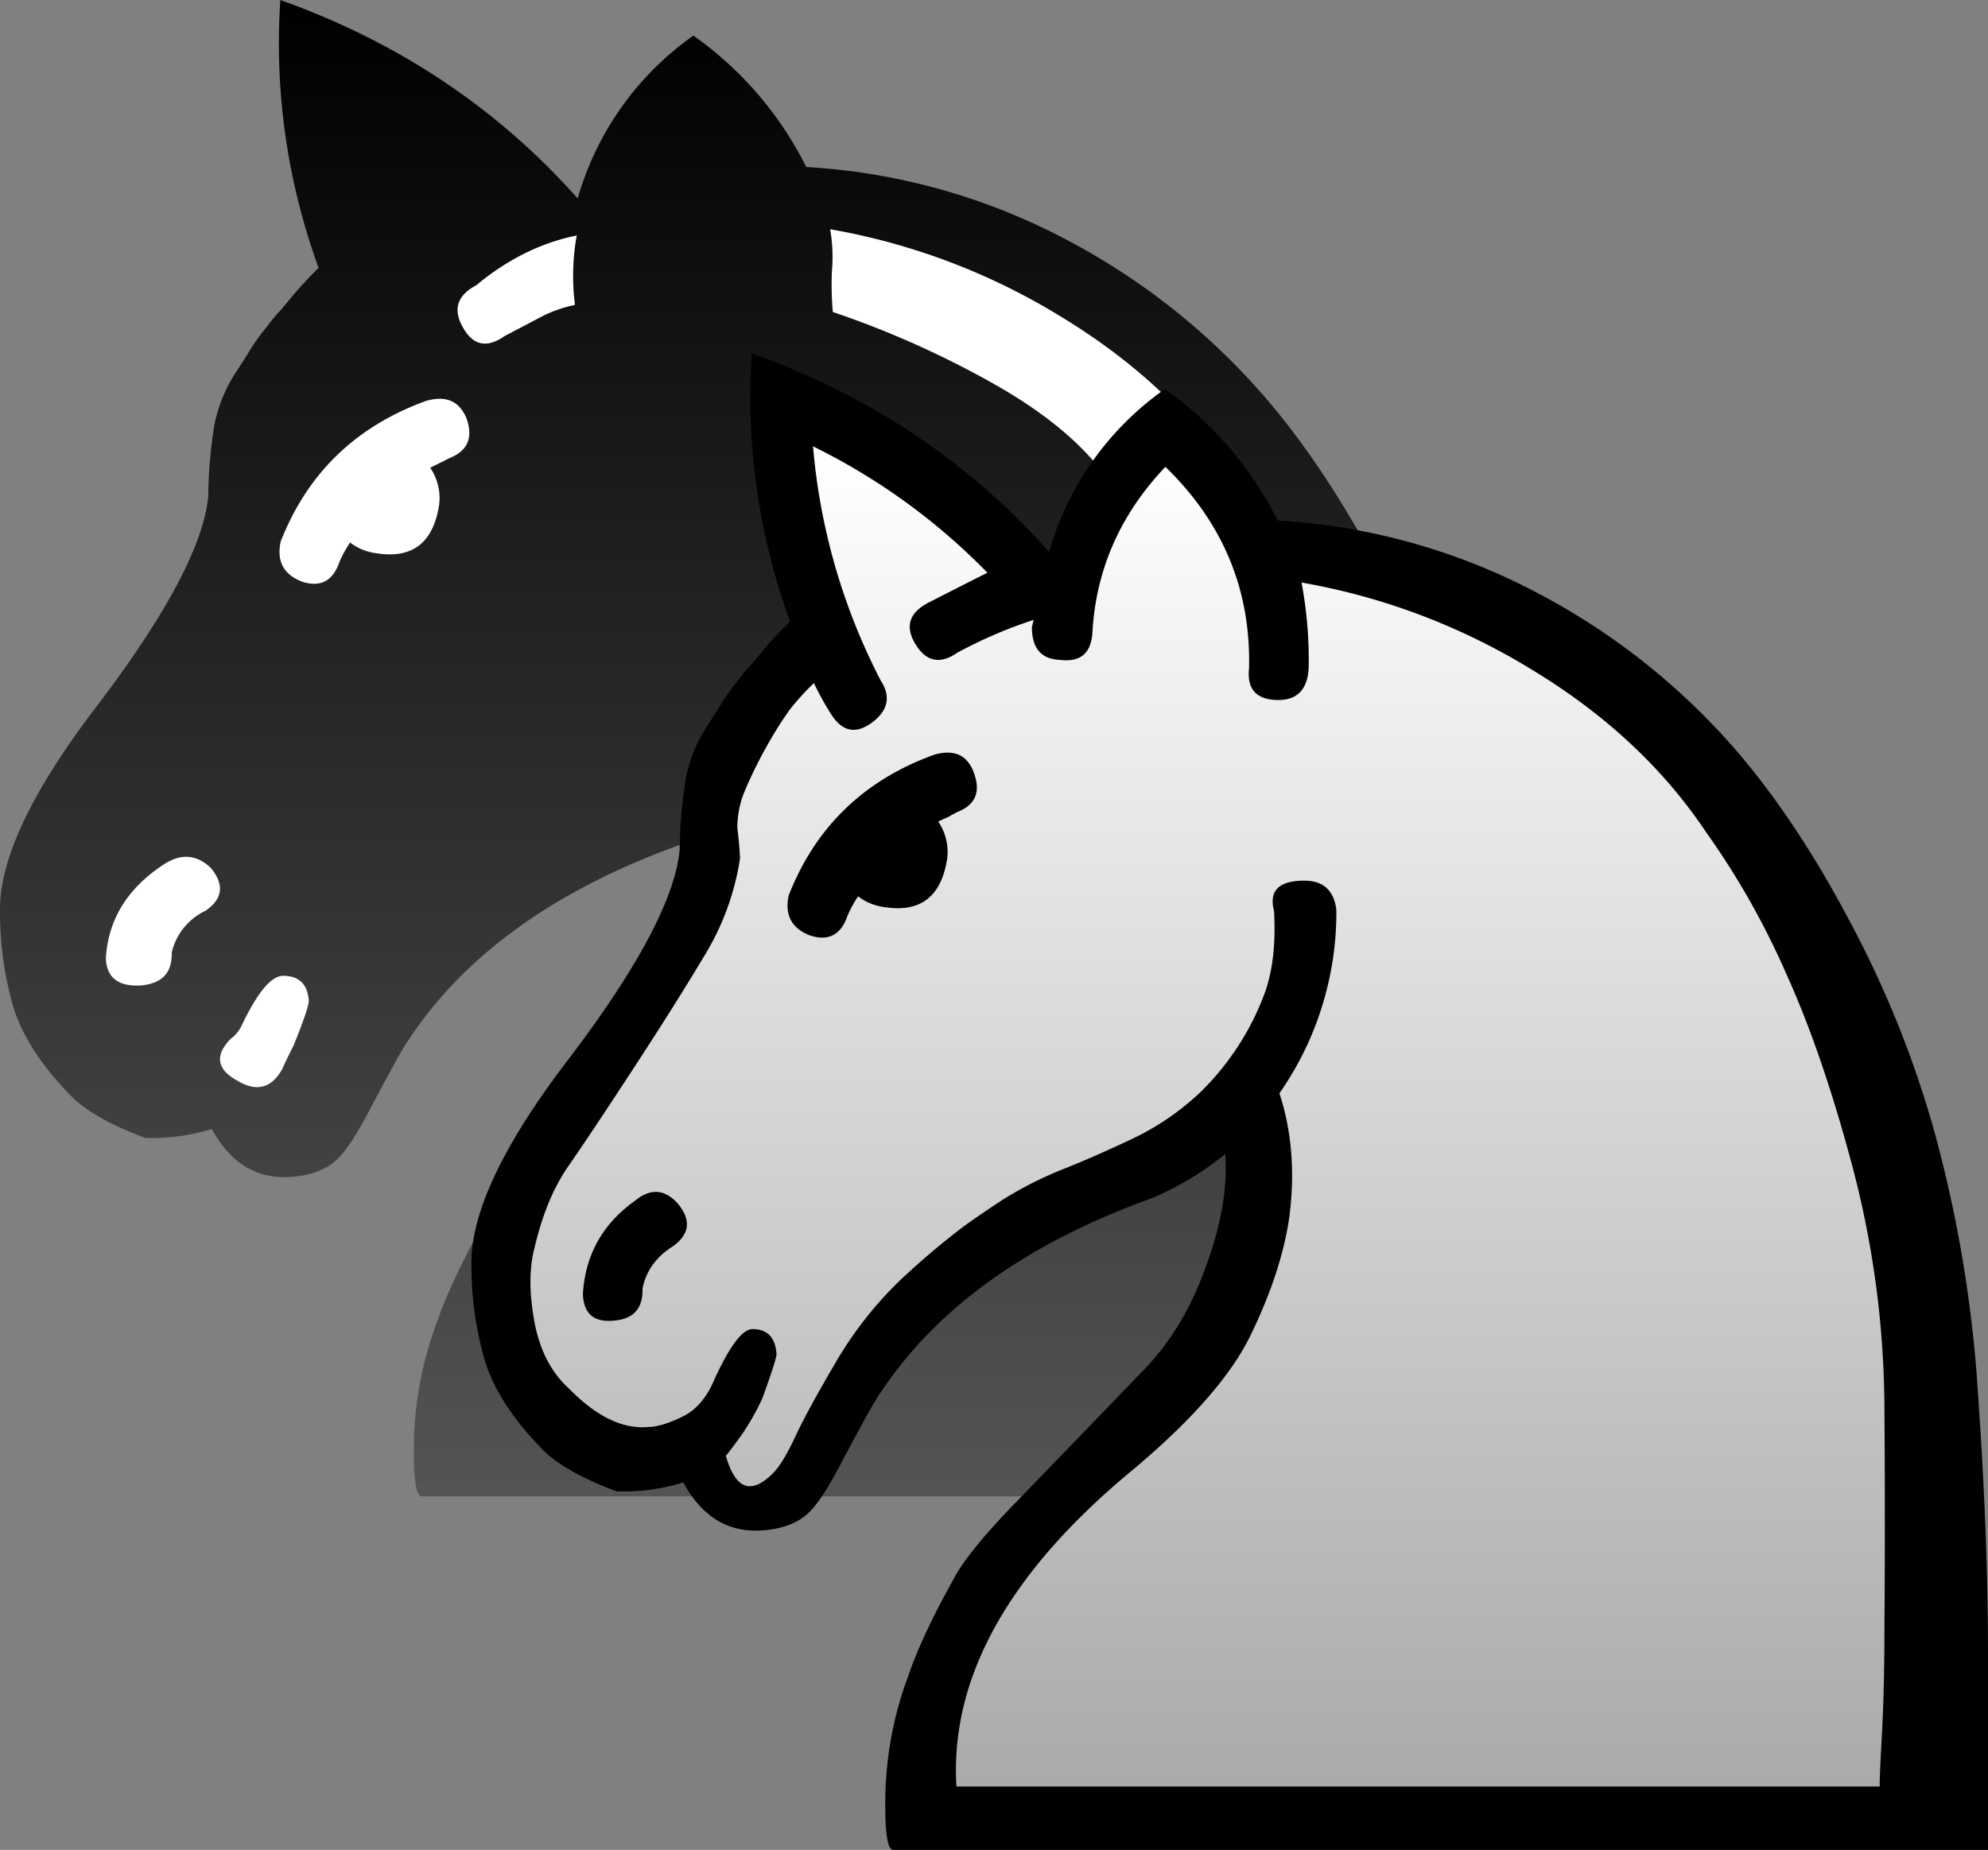 <svg id="Group_25" data-name="Group 25" xmlns="http://www.w3.org/2000/svg" xmlns:xlink="http://www.w3.org/1999/xlink" width="509.118" height="473.86" viewBox="0 0 509.118 473.86">
  <rect x="0" y="0" width="509.118" height="473.86" fill="#808080" stroke="none"/>
  <defs>
    <style>
      .cls-1 {
        fill: url(#linear-gradient);
      }

      .cls-2 {
        fill: #fff;
      }

      .cls-3 {
        fill: url(#linear-gradient-2);
      }
    </style>
    <linearGradient id="linear-gradient" x1="0.5" x2="0.5" y2="1" gradientUnits="objectBoundingBox">
      <stop offset="0"/>
      <stop offset="1" stop-color="#545454"/>
    </linearGradient>
    <linearGradient id="linear-gradient-2" x1="0.5" x2="0.5" y2="1" gradientUnits="objectBoundingBox">
      <stop offset="0" stop-color="#fff"/>
      <stop offset="1" stop-color="#aaa"/>
    </linearGradient>
  </defs>
  <g id="bn" transform="translate(0)">
    <g id="Group_15" data-name="Group 15">
      <path id="Path_105" data-name="Path 105" class="cls-1" d="M311.514,46.22a162.077,162.077,0,0,1,66.345,18.463,174.451,174.451,0,0,1,51.985,41.481q15.046,17.781,28.263,42.866a266.223,266.223,0,0,1,21.425,53.093,332.248,332.248,0,0,1,11.4,68.6q2.507,35.786,2.507,66.344v49.684H213.081q-2.052,0-2.051-11.168a92.96,92.96,0,0,1,5.925-33.5q3.419-10.028,11.4-24.39,3.646-7.293,17.321-21.2,13.678-14.132,31.455-32.593,10.258-10.482,15.953-26.44,5.926-15.953,5.015-28.945a78.591,78.591,0,0,1-18.463,11.168Q231.314,237,209.668,269.835q-1.6,2.052-10.256,18.463-4.559,8.661-7.751,11.854-4.331,4.331-12.536,4.785-12.764.684-19.831-12.306a51.525,51.525,0,0,1-17.1,2.279q-12.764-4.786-18.463-10.256-11.626-11.626-15.272-23.248a88.5,88.5,0,0,1-3.419-25.072q0-19.143,23.7-50.579,27.81-36.24,29.631-55.138a121.291,121.291,0,0,1,1.6-18.463,38.061,38.061,0,0,1,5.7-13.674q2.963-4.558,3.875-6.153a61.608,61.608,0,0,1,3.875-5.241,40,40,0,0,1,3.419-4.1q1.367-1.6,3.419-4.1,2.507-2.962,6.383-6.839a167.3,167.3,0,0,1-9.8-68.6Q222.2,19.624,252.988,54.275a76.713,76.713,0,0,1,29.631-41.711A90.74,90.74,0,0,1,311.565,46.3" transform="translate(-105.045 -3.44)"/>
      <path id="Path_106" data-name="Path 106" class="cls-2" d="M134.167,86.037q.911-2.051,2.963-6.153,3.875-9.575,3.875-11.4Q140.549,62.1,134.4,62.1q-4.559,0-10.712,12.992a9.046,9.046,0,0,1-2.735,3.191Q114.795,84.668,122.772,89q7.293,4.331,11.4-2.963" transform="translate(-61.921 187.861)"/>
      <path id="Path_107" data-name="Path 107" class="cls-2" d="M166.107,89.4a74.208,74.208,0,0,0,15.727-46.744q-.912-7.523-8.663-7.521-10.482,0-8.207,7.751.683,12.534-2.507,20.743Q157.215,76.623,150.833,83q-3.42,6.839,4.1,10.031,7.293,3.419,11.168-3.647" transform="translate(40.788 99.918)"/>
      <path id="Path_108" data-name="Path 108" class="cls-2" d="M162.607,35.375a58.8,58.8,0,0,1,.456-17.777q-13.678,2.736-25.754,12.762-7.293,3.875-3.419,10.712,3.875,7.069,10.712,2.279,4.786-2.507,8.663-4.559a34.048,34.048,0,0,1,9.344-3.419" transform="translate(-15.367 42.729)"/>
      <path id="Path_109" data-name="Path 109" class="cls-2" d="M303.059,325.589q-.229,0,.456-12.306.683-12.534.684-26.9.228-28.494,0-58.8a245.349,245.349,0,0,0-8.207-60.848q-7.753-29.171-17.1-49.684A201.513,201.513,0,0,0,258.61,81.269Q242.2,56.655,213.954,39.557a167.911,167.911,0,0,0-59.015-22.336,41.972,41.972,0,0,1,.456,10.712,79.289,79.289,0,0,0,.228,10.486,240.7,240.7,0,0,1,41.711,18.689q19.6,11.166,28.719,24.16a201.511,201.511,0,0,1,20.287,35.784q9.344,20.511,17.1,49.684a252.664,252.664,0,0,1,7.977,60.848q.228,30.315.228,58.8,0,14.362-.684,26.9-.684,12.31,0,12.306h32.137" transform="translate(57.66 41.499)"/>
      <path id="Path_110" data-name="Path 110" class="cls-2" d="M136.937,68.761q6.609-4.558,1.367-10.942-5.471-5.242-12.08-.912-13.9,9.114-14.816,23.934.228,7.523,8.888,7.065,8.207-.683,7.977-8.433a15.768,15.768,0,0,1,8.663-10.712" transform="translate(-84.292 164.529)"/>
      <path id="Path_111" data-name="Path 111" class="cls-2" d="M160.432,45.08l5.015-2.507q6.839-2.734,4.329-10.03-2.736-6.839-10.486-4.559-26.9,9.8-37.152,36.014-1.6,7.523,5.471,10.256,7.063,2.28,9.575-5.015a30.2,30.2,0,0,1,2.735-5.015,13.824,13.824,0,0,0,6.609,2.735q13.9,2.28,16.183-12.306a13.713,13.713,0,0,0-2.279-9.575" transform="translate(-50.263 74.739)"/>
    </g>
  </g>
  <g id="wn" transform="translate(120.731 90.547)">
    <g id="Group_21" data-name="Group 21">
      <path id="Path_144" data-name="Path 144" d="M311.511,246.443a162.074,162.074,0,0,1,66.344,18.463,174.448,174.448,0,0,1,51.984,41.481q15.046,17.781,28.263,42.866a266.219,266.219,0,0,1,21.424,53.092,332.232,332.232,0,0,1,11.4,68.6q2.507,35.786,2.507,66.344v49.683H213.08q-2.052,0-2.051-11.168a92.961,92.961,0,0,1,5.925-33.5q3.419-10.028,11.4-24.39,3.646-7.293,17.321-21.2,13.678-14.132,31.455-32.592,10.258-10.482,15.953-26.439,5.926-15.953,5.015-28.945A78.676,78.676,0,0,1,279.632,419.9q-48.32,17.321-69.965,50.152-1.6,2.052-10.256,18.463-4.558,8.661-7.751,11.854-4.331,4.331-12.536,4.785-12.764.684-19.831-12.31a51.514,51.514,0,0,1-17.1,2.279q-12.764-4.786-18.463-10.256-11.626-11.626-15.271-23.248a88.5,88.5,0,0,1-3.419-25.072q0-19.143,23.7-50.578,27.809-36.24,29.631-55.137a121.291,121.291,0,0,1,1.6-18.463,38.069,38.069,0,0,1,5.7-13.674q2.963-4.558,3.875-6.153a61.562,61.562,0,0,1,3.875-5.241,40.006,40.006,0,0,1,3.419-4.1q1.367-1.595,3.419-4.1,2.507-2.962,6.383-6.839a167.294,167.294,0,0,1-9.8-68.6q45.354,16.183,76.144,50.834a76.712,76.712,0,0,1,29.631-41.711,90.74,90.74,0,0,1,28.945,33.734" transform="translate(-105.045 -203.659)"/>
      <path id="Path_145" data-name="Path 145" class="cls-3" d="M454.189,552.492q-.229,0,.456-12.31.683-12.534.684-26.9.228-28.493,0-58.8a245.37,245.37,0,0,0-8.207-60.847q-7.753-29.171-17.1-49.683a201.509,201.509,0,0,0-20.287-35.784q-16.413-24.614-44.655-41.711a167.911,167.911,0,0,0-59.015-22.336A108.191,108.191,0,0,1,307.894,266q-.456,8.207-7.751,8.207-8.437,0-7.521-8.207.683-30.085-21.424-51.515-17.321,18.235-18.689,42.393-.456,7.977-8.207,7.065-7.293-.228-7.295-8.433l.456-1.823a117.093,117.093,0,0,0-19.6,8.433q-6.609,4.559-10.712-2.279t3.647-10.712q9.8-5.013,14.816-7.521a161.878,161.878,0,0,0-44.655-32.367A159.455,159.455,0,0,0,198.279,269.2q3.875,5.927-1.823,10.486-6.382,5.015-10.712-1.6a73.224,73.224,0,0,1-4.559-8.207,63.613,63.613,0,0,0-6.383,7.065,101.1,101.1,0,0,0-5.7,9.118,111.837,111.837,0,0,0-5.7,11.624,24.407,24.407,0,0,0-1.823,9.344q.456,3.419.684,7.751a67.161,67.161,0,0,1-9.344,25.3q-7.069,11.85-18.233,28.945-10.712,16.413-16.409,24.616t-8.663,20.968q-2.052,7.747,0,18.919,2.051,10.942,8.888,17.1,10.482,10.712,20.287,9.8,3.191,0,8.432-2.507,5.47-2.507,8.432-9.575,5.926-12.994,9.8-12.992,5.7,0,6.153,6.383,0,1.368-3.647,11.4a63.274,63.274,0,0,1-5.471,9.575q-4.331,5.926-3.875,5.015,3.647,12.994,12.08,4.559,2.507-2.507,5.7-9.344t10.03-18.463a96.775,96.775,0,0,1,17.1-21.88,199.737,199.737,0,0,1,16.183-13.674q4.1-2.962,10.03-6.839a96.694,96.694,0,0,1,15.953-7.977q7.977-3.191,17.551-7.751a66.818,66.818,0,0,0,17.321-12.08,69.073,69.073,0,0,0,16.183-25.3q2.962-8.43,2.279-20.743-2.052-7.747,7.751-7.751,7.293,0,8.207,7.521A81.02,81.02,0,0,1,300.4,374.959q4.786,14.585,2.507,31.911-2.052,13.9-9.8,29.857-7.523,15.729-30.769,35.1-47.182,39.205-44.655,80.7H454.262" transform="translate(-93.475 -185.447)"/>
      <path id="Path_146" data-name="Path 146" d="M134.992,267.868q-6.609,4.1-7.977,10.942.228,7.523-7.065,8.207-7.977.912-8.207-6.839.911-15.046,13.448-23.934,5.926-4.786,10.942.912,5.014,6.154-1.14,10.712" transform="translate(-83.2 -39.305)"/>
      <path id="Path_147" data-name="Path 147" d="M162.631,245.319a13.709,13.709,0,0,1,2.279,9.574q-2.279,14.585-16.183,12.306a13.816,13.816,0,0,1-6.609-2.735,30.118,30.118,0,0,0-2.735,5.015q-2.507,7.293-9.574,5.015-7.069-2.735-5.471-10.256,10.258-26.212,37.152-36.014,7.747-2.279,10.256,4.559,2.735,7.293-4.1,10.03-1.368.684-2.507,1.367-1.14.456-2.507,1.139" transform="translate(-43.089 -125.411)"/>
    </g>
  </g>
</svg>
